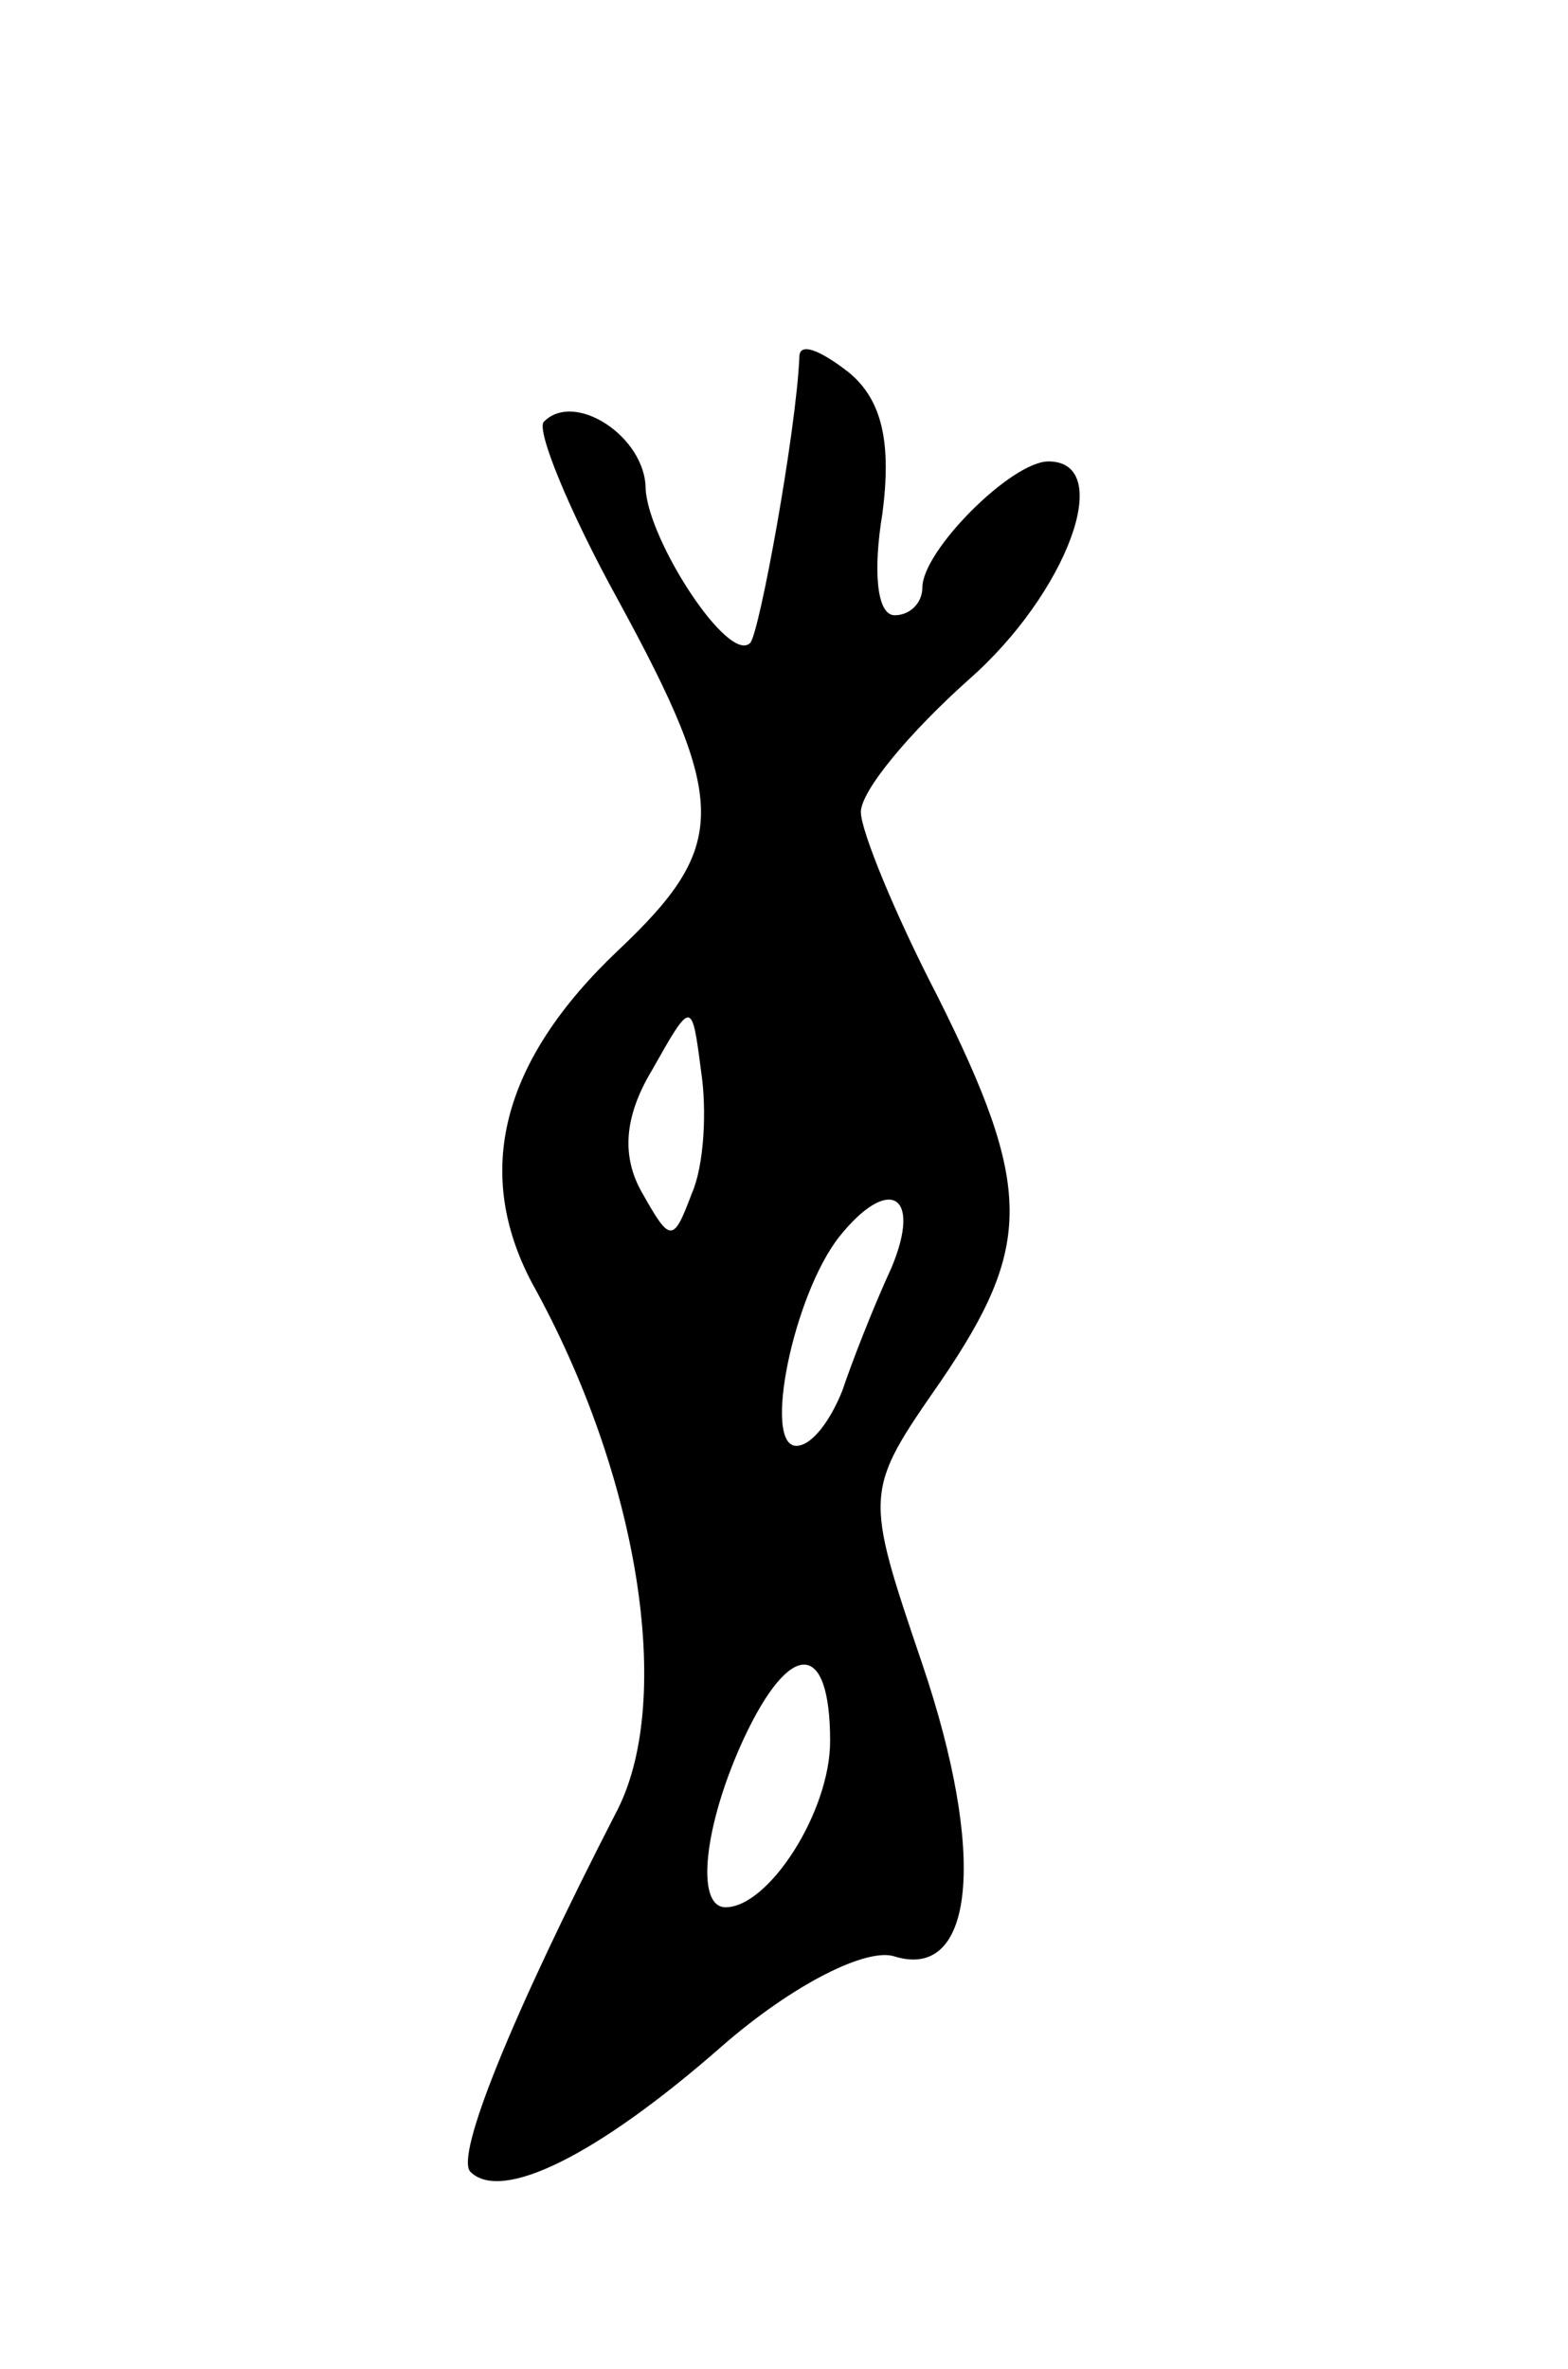 <svg version="1.0" xmlns="http://www.w3.org/2000/svg"
 width="51pt" height="77pt" viewBox="0 0 51 77"
 preserveAspectRatio="xMidYMid meet">
<g transform="translate(0,77) scale(0.1,-0.1)"
fill="#000000" stroke="none">
<path d="M260 654 c-1 -24 -13 -90 -16 -93 -7 -7 -33 33 -34 50 0 17 -23 32
-33 22 -3 -2 8 -29 24 -58 36 -66 36 -80 0 -114 -38 -36 -47 -72 -28 -108 35
-63 46 -135 28 -171 -35 -68 -53 -113 -48 -118 10 -10 41 5 82 41 23 20 47 32
56 29 26 -8 30 33 9 95 -19 56 -19 56 6 92 30 44 30 63 -1 125 -14 27 -25 54
-25 60 0 7 16 26 35 43 32 28 48 71 26 71 -12 0 -41 -29 -41 -41 0 -5 -4 -9
-9 -9 -6 0 -7 15 -4 33 3 23 0 37 -11 46 -9 7 -16 10 -16 5z m-35 -272 c-6
-16 -7 -16 -16 0 -7 12 -6 25 3 40 13 23 13 23 16 0 2 -13 1 -31 -3 -40z m65
-24 c-6 -13 -13 -31 -16 -40 -4 -10 -10 -18 -15 -18 -11 0 -1 49 14 68 16 20
27 14 17 -10z m-20 -154 c0 -23 -20 -54 -34 -54 -10 0 -7 27 6 55 15 32 28 32
28 -1z"/>
</g>
</svg>
